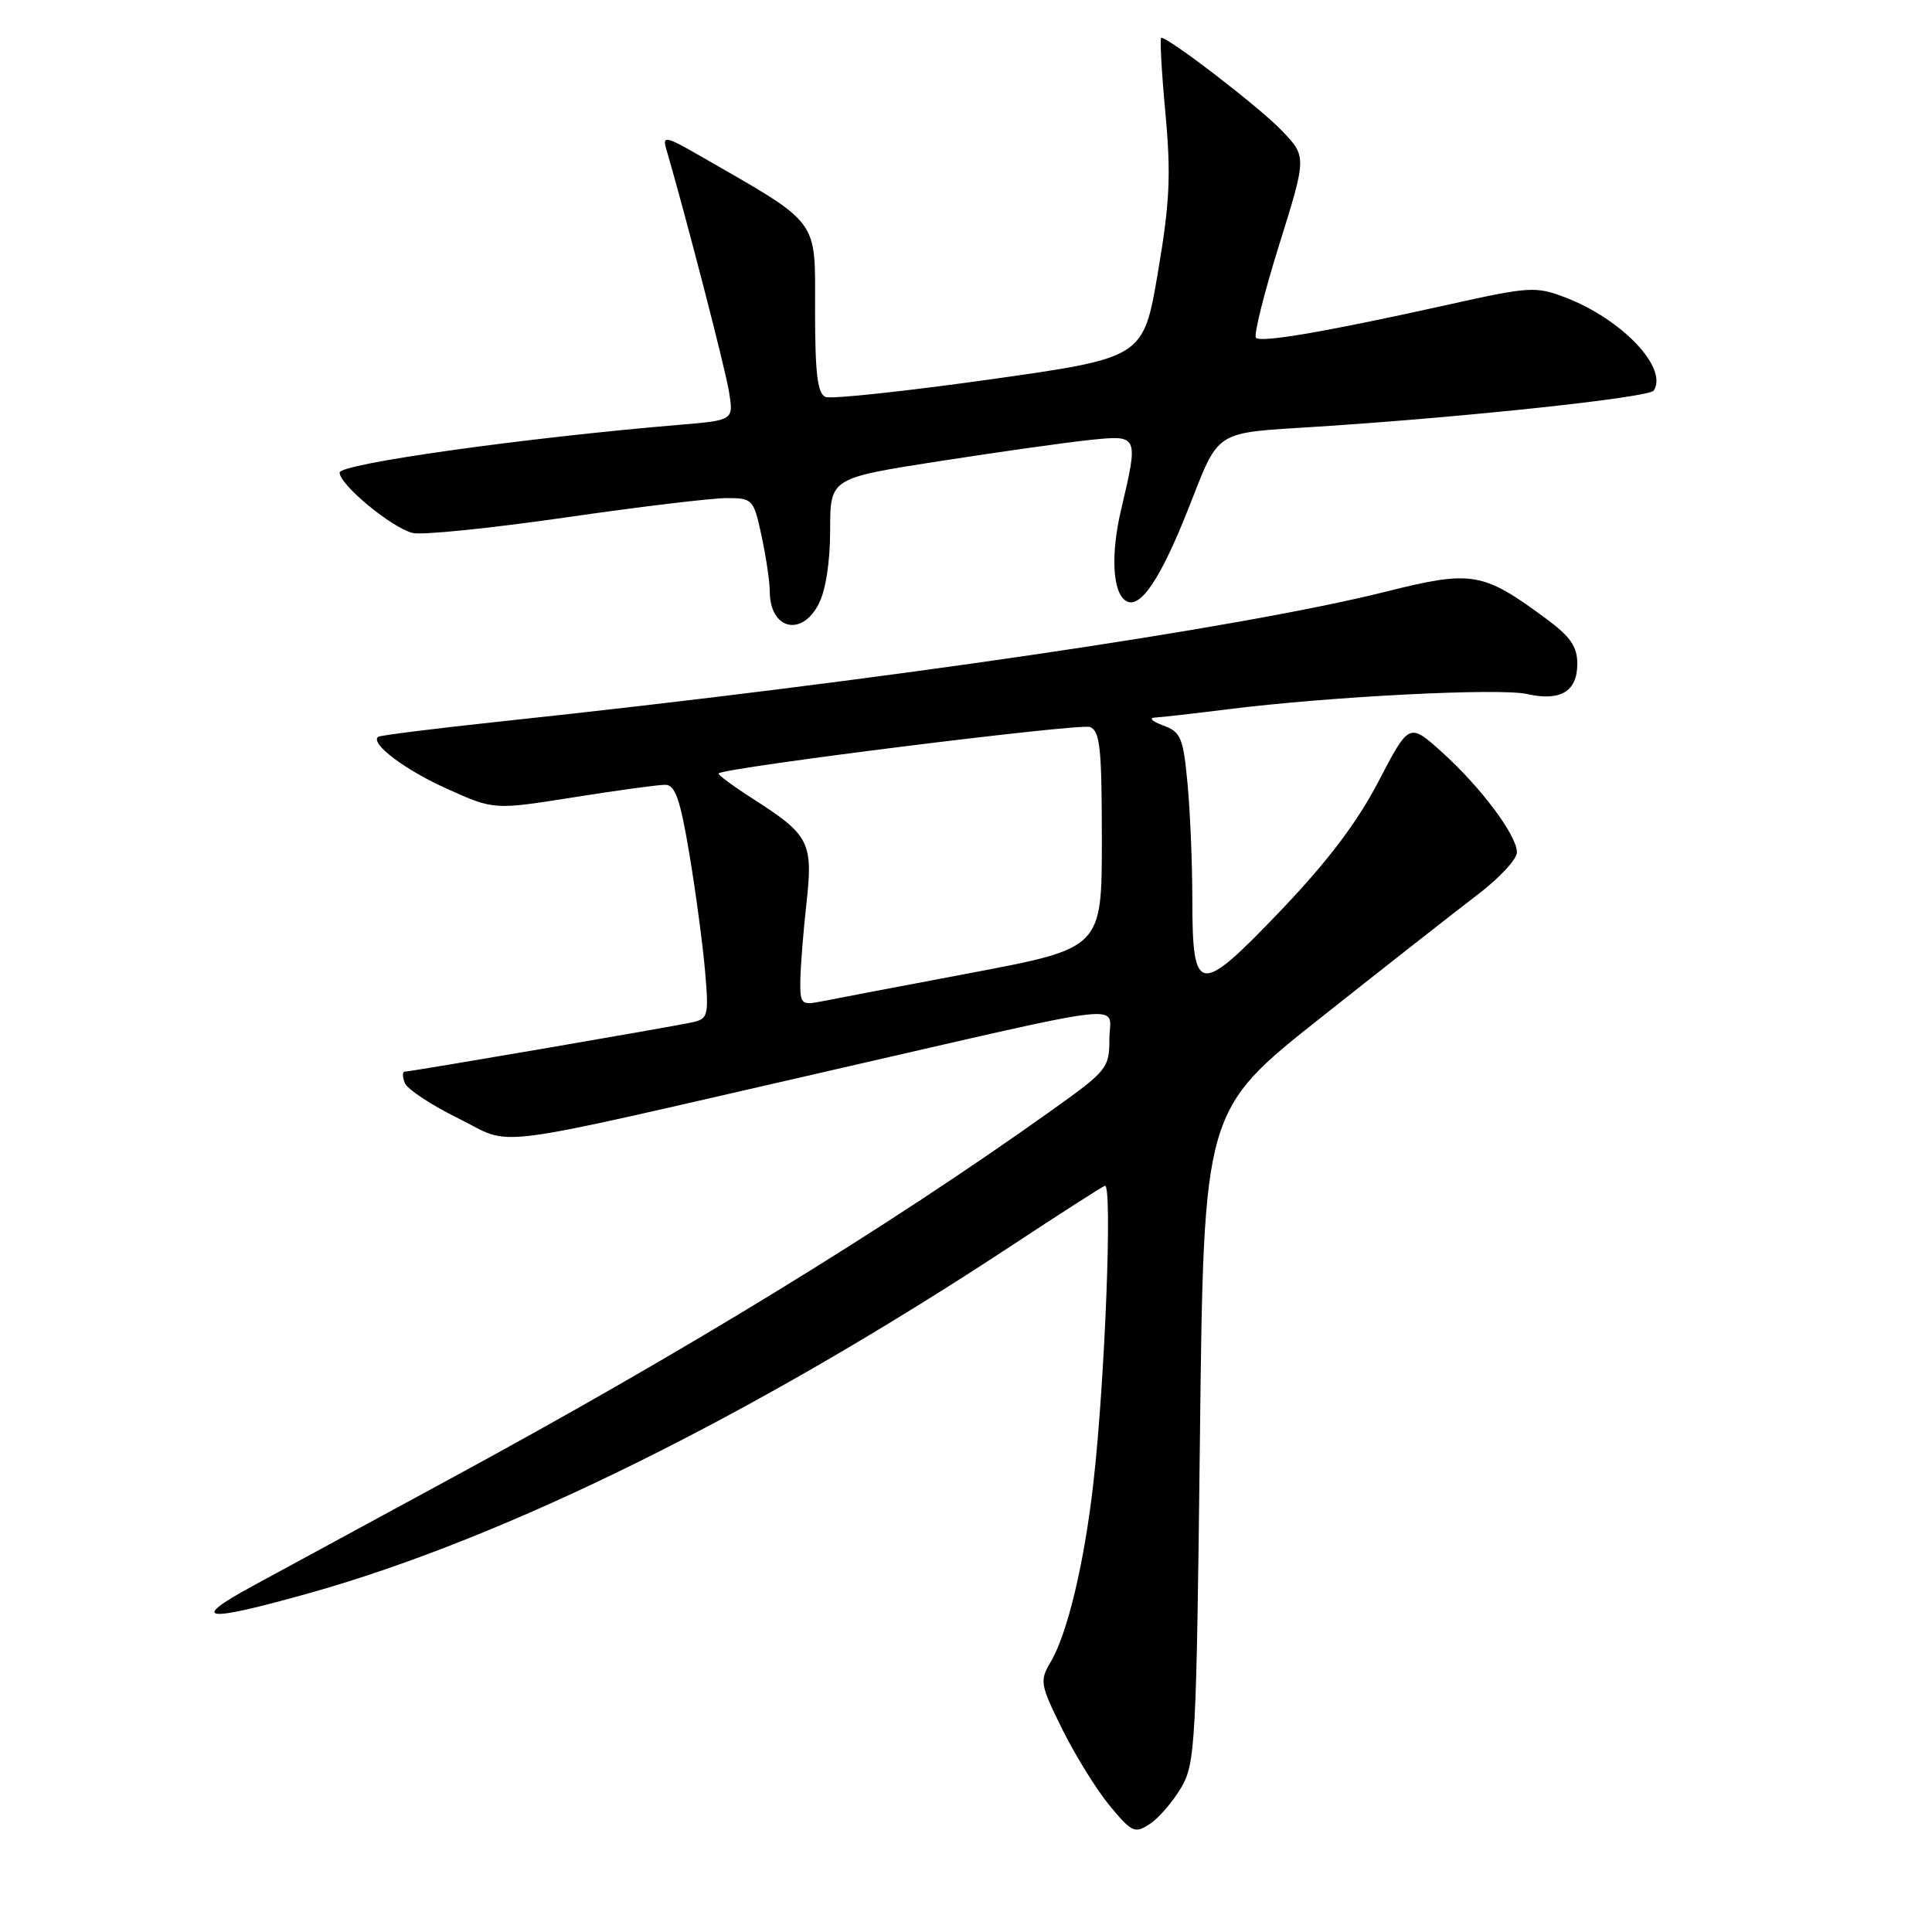 <?xml version="1.0" encoding="UTF-8" standalone="no"?>
<!DOCTYPE svg PUBLIC "-//W3C//DTD SVG 1.1//EN" "http://www.w3.org/Graphics/SVG/1.1/DTD/svg11.dtd" >
<svg xmlns="http://www.w3.org/2000/svg" xmlns:xlink="http://www.w3.org/1999/xlink" version="1.1" viewBox="0 0 256 256">
 <g >
 <path fill="currentColor"
d=" M 156.50 236.89 C 158.39 233.68 158.53 231.21 159.00 190.32 C 159.50 147.13 159.50 147.13 175.05 134.82 C 183.60 128.04 192.94 120.72 195.80 118.54 C 198.66 116.37 201.00 113.85 201.00 112.94 C 201.00 110.69 196.21 104.29 191.03 99.63 C 186.72 95.76 186.72 95.76 182.65 103.56 C 179.81 109.01 175.88 114.19 169.66 120.70 C 158.82 132.03 158.00 131.92 157.99 119.13 C 157.99 114.38 157.70 107.48 157.35 103.79 C 156.78 97.72 156.46 96.98 154.11 96.12 C 152.67 95.59 152.19 95.12 153.03 95.08 C 153.87 95.04 158.23 94.54 162.72 93.98 C 176.18 92.29 198.70 91.14 202.33 91.96 C 206.78 92.96 209.00 91.63 209.00 87.96 C 209.00 85.65 208.08 84.34 204.75 81.89 C 196.43 75.77 195.04 75.54 183.58 78.41 C 164.35 83.23 116.29 90.28 66.50 95.58 C 57.70 96.52 50.32 97.44 50.09 97.64 C 49.04 98.54 53.69 102.04 59.28 104.54 C 65.45 107.32 65.45 107.32 75.98 105.65 C 81.76 104.73 87.25 103.98 88.16 103.99 C 89.47 104.00 90.14 105.93 91.36 113.25 C 92.21 118.34 93.14 125.31 93.43 128.74 C 93.93 134.58 93.83 135.00 91.73 135.46 C 89.00 136.07 54.41 142.00 53.62 142.00 C 53.31 142.00 53.32 142.67 53.63 143.49 C 53.95 144.31 57.12 146.41 60.69 148.17 C 68.32 151.92 63.18 152.58 110.00 141.86 C 151.12 132.45 147.00 132.91 147.00 137.71 C 147.00 141.52 146.69 141.90 139.25 147.20 C 117.41 162.77 90.66 179.15 59.32 196.13 C 48.97 201.74 37.35 208.04 33.50 210.14 C 24.96 214.79 26.98 215.03 41.08 211.07 C 67.16 203.73 99.88 187.53 134.00 165.08 C 140.32 160.91 145.90 157.33 146.40 157.12 C 147.43 156.68 146.42 182.95 144.88 196.50 C 143.68 207.08 141.45 216.43 139.24 220.18 C 137.73 222.72 137.81 223.17 140.78 229.18 C 142.51 232.65 145.33 237.21 147.07 239.30 C 149.99 242.82 150.38 242.99 152.36 241.68 C 153.54 240.91 155.40 238.75 156.50 236.89 Z  M 108.47 80.05 C 109.41 78.25 110.00 74.43 110.00 70.23 C 110.00 63.36 110.00 63.36 124.39 61.12 C 132.30 59.89 141.30 58.62 144.39 58.30 C 150.89 57.63 150.88 57.61 148.56 67.50 C 147.15 73.47 147.42 78.52 149.19 79.62 C 151.05 80.77 153.74 76.81 157.43 67.49 C 161.67 56.77 160.63 57.43 174.50 56.54 C 194.29 55.27 218.54 52.67 219.13 51.75 C 221.06 48.75 214.91 42.28 207.40 39.41 C 203.50 37.92 202.67 37.97 191.89 40.37 C 175.87 43.93 167.11 45.44 166.42 44.76 C 166.10 44.43 167.48 38.90 169.49 32.46 C 173.15 20.75 173.15 20.75 169.82 17.28 C 166.93 14.25 154.91 5.00 153.87 5.00 C 153.67 5.00 153.91 9.48 154.42 14.95 C 155.18 23.20 155.01 26.81 153.42 36.15 C 151.50 47.41 151.50 47.41 131.15 50.28 C 119.96 51.85 110.17 52.90 109.40 52.60 C 108.32 52.18 108.00 49.56 108.00 41.02 C 108.00 28.79 108.82 29.88 92.60 20.56 C 88.32 18.09 87.77 17.98 88.25 19.62 C 90.92 28.80 96.12 48.90 96.60 51.92 C 97.21 55.69 97.21 55.69 90.02 56.29 C 69.43 58.02 45.00 61.45 45.00 62.62 C 45.00 64.22 51.86 69.91 54.67 70.62 C 55.86 70.93 64.91 70.01 74.77 68.59 C 84.63 67.16 94.31 66.00 96.27 66.00 C 99.74 66.00 99.86 66.13 100.92 71.05 C 101.51 73.83 102.00 77.11 102.00 78.35 C 102.00 83.36 106.19 84.46 108.47 80.05 Z  M 106.05 129.88 C 106.08 128.02 106.44 123.44 106.86 119.70 C 107.75 111.66 107.25 110.65 99.99 105.99 C 97.20 104.21 95.05 102.62 95.21 102.48 C 96.06 101.70 143.09 95.82 144.42 96.33 C 145.76 96.84 146.00 99.14 146.00 111.28 C 146.00 125.63 146.00 125.63 128.75 128.90 C 119.26 130.69 110.26 132.41 108.75 132.71 C 106.18 133.21 106.00 133.03 106.05 129.88 Z "/>
</g>
</svg>